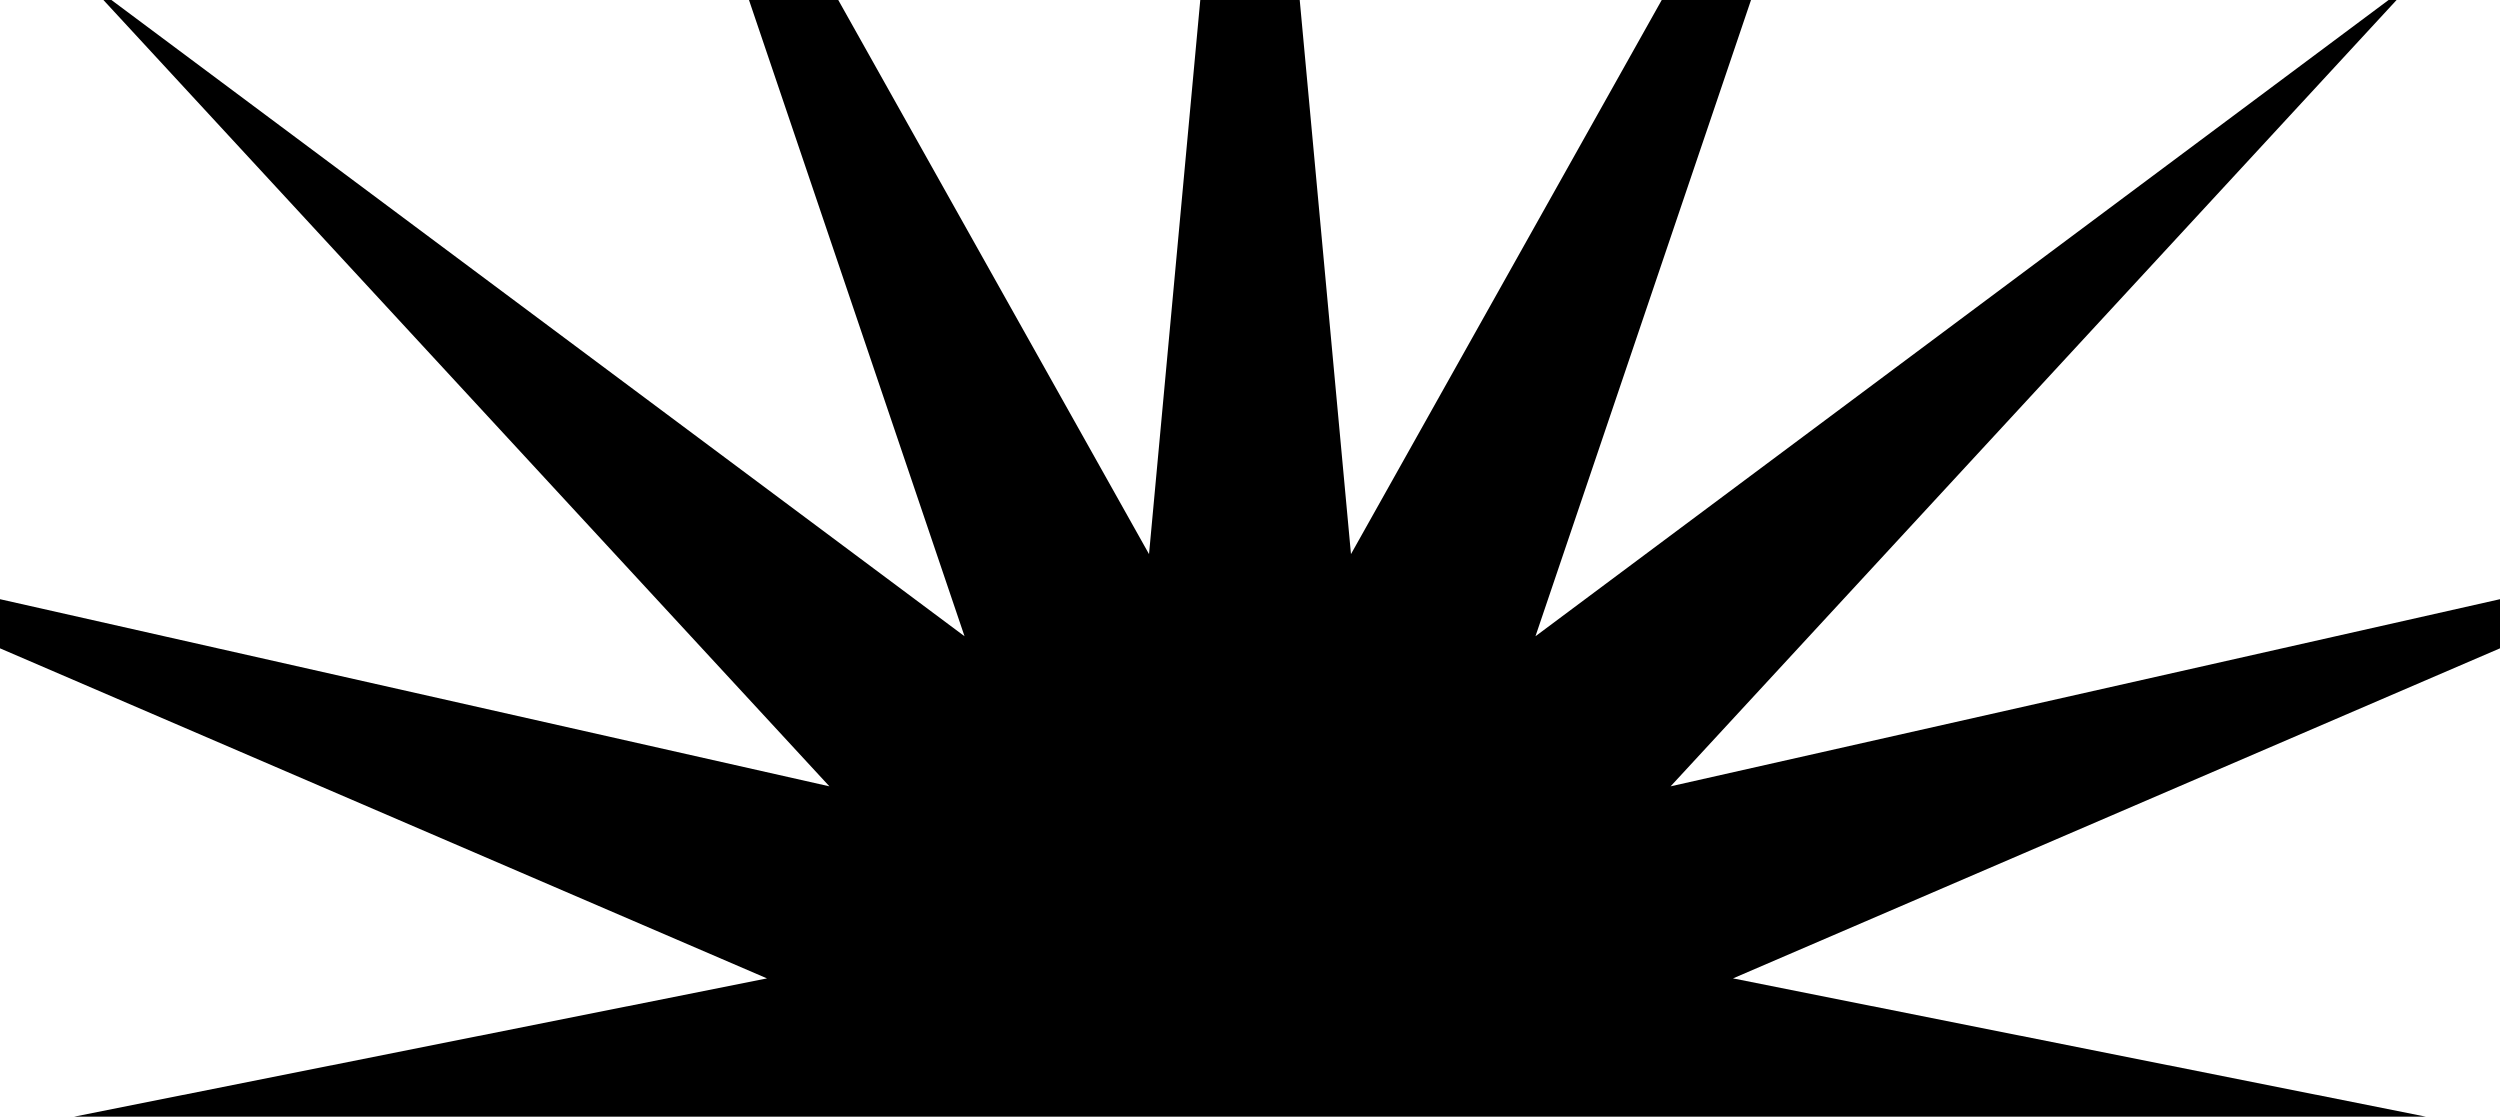 <?xml version="1.0" encoding="UTF-8" standalone="no"?>
<!-- Created with Inkscape (http://www.inkscape.org/) -->

<svg
   xmlns:dc="http://purl.org/dc/elements/1.1/"
   xmlns:cc="http://creativecommons.org/ns#"
   xmlns:rdf="http://www.w3.org/1999/02/22-rdf-syntax-ns#"
   xmlns:svg="http://www.w3.org/2000/svg"
   xmlns="http://www.w3.org/2000/svg"
   xmlns:sodipodi="http://sodipodi.sourceforge.net/DTD/sodipodi-0.dtd"
   xmlns:inkscape="http://www.inkscape.org/namespaces/inkscape"
   width="600"
   height="268"
   id="svg2"
   version="1.1"
   inkscape:version="0.47 r22583"
   sodipodi:docname="New document 1">
  <defs
     id="defs4">
    <inkscape:perspective
       sodipodi:type="inkscape:persp3d"
       inkscape:vp_x="0 : 526.18109 : 1"
       inkscape:vp_y="0 : 1000 : 0"
       inkscape:vp_z="744.09448 : 526.18109 : 1"
       inkscape:persp3d-origin="372.04724 : 350.78739 : 1"
       id="perspective10" />
  </defs>
  <sodipodi:namedview
     id="base"
     pagecolor="#ffffff"
     bordercolor="#666666"
     borderopacity="1.0"
     inkscape:pageopacity="0.0"
     inkscape:pageshadow="2"
     inkscape:zoom="1"
     inkscape:cx="307.39722"
     inkscape:cy="145.87976"
     inkscape:document-units="px"
     inkscape:current-layer="layer1"
     showgrid="false"
     inkscape:window-width="1022"
     inkscape:window-height="740"
     inkscape:window-x="0"
     inkscape:window-y="1"
     inkscape:window-maximized="1" />
  <g
     inkscape:label="Layer 1"
     inkscape:groupmode="layer"
     id="layer1"
     transform="translate(0,-784.362)">
    <path
       sodipodi:type="star"
       style="fill:#000000;fill-opacity:1;stroke:none"
       id="path2816"
       sodipodi:sides="15"
       sodipodi:cx="300"
       sodipodi:cy="241"
       sodipodi:r1="376.00134"
       sodipodi:r2="116.56042"
       sodipodi:arg1="-1.5707963"
       sodipodi:arg2="-1.3613568"
       inkscape:flatsided="false"
       inkscape:rounded="0"
       inkscape:randomized="0"
       d="M 300,-135.001 324.234,126.987 452.934,-102.494 368.512,146.701 579.423,-10.594 400.944,182.72 657.599,124.809 415.922,228.816 673.942,280.303 410.856,277.019 625.627,429.001 386.621,318.994 521.008,545.191 347.409,347.483 378.175,608.785 300,357.56 221.825,608.785 252.591,347.483 78.992,545.191 213.379,318.994 -25.627,429.001 189.144,277.019 -73.942,280.303 184.078,228.816 -57.599,124.809 199.056,182.72 20.577,-10.594 231.488,146.701 147.066,-102.494 275.766,126.987 300,-135.001 z"
       transform="translate(0,790.362)" />
  </g>
</svg>
